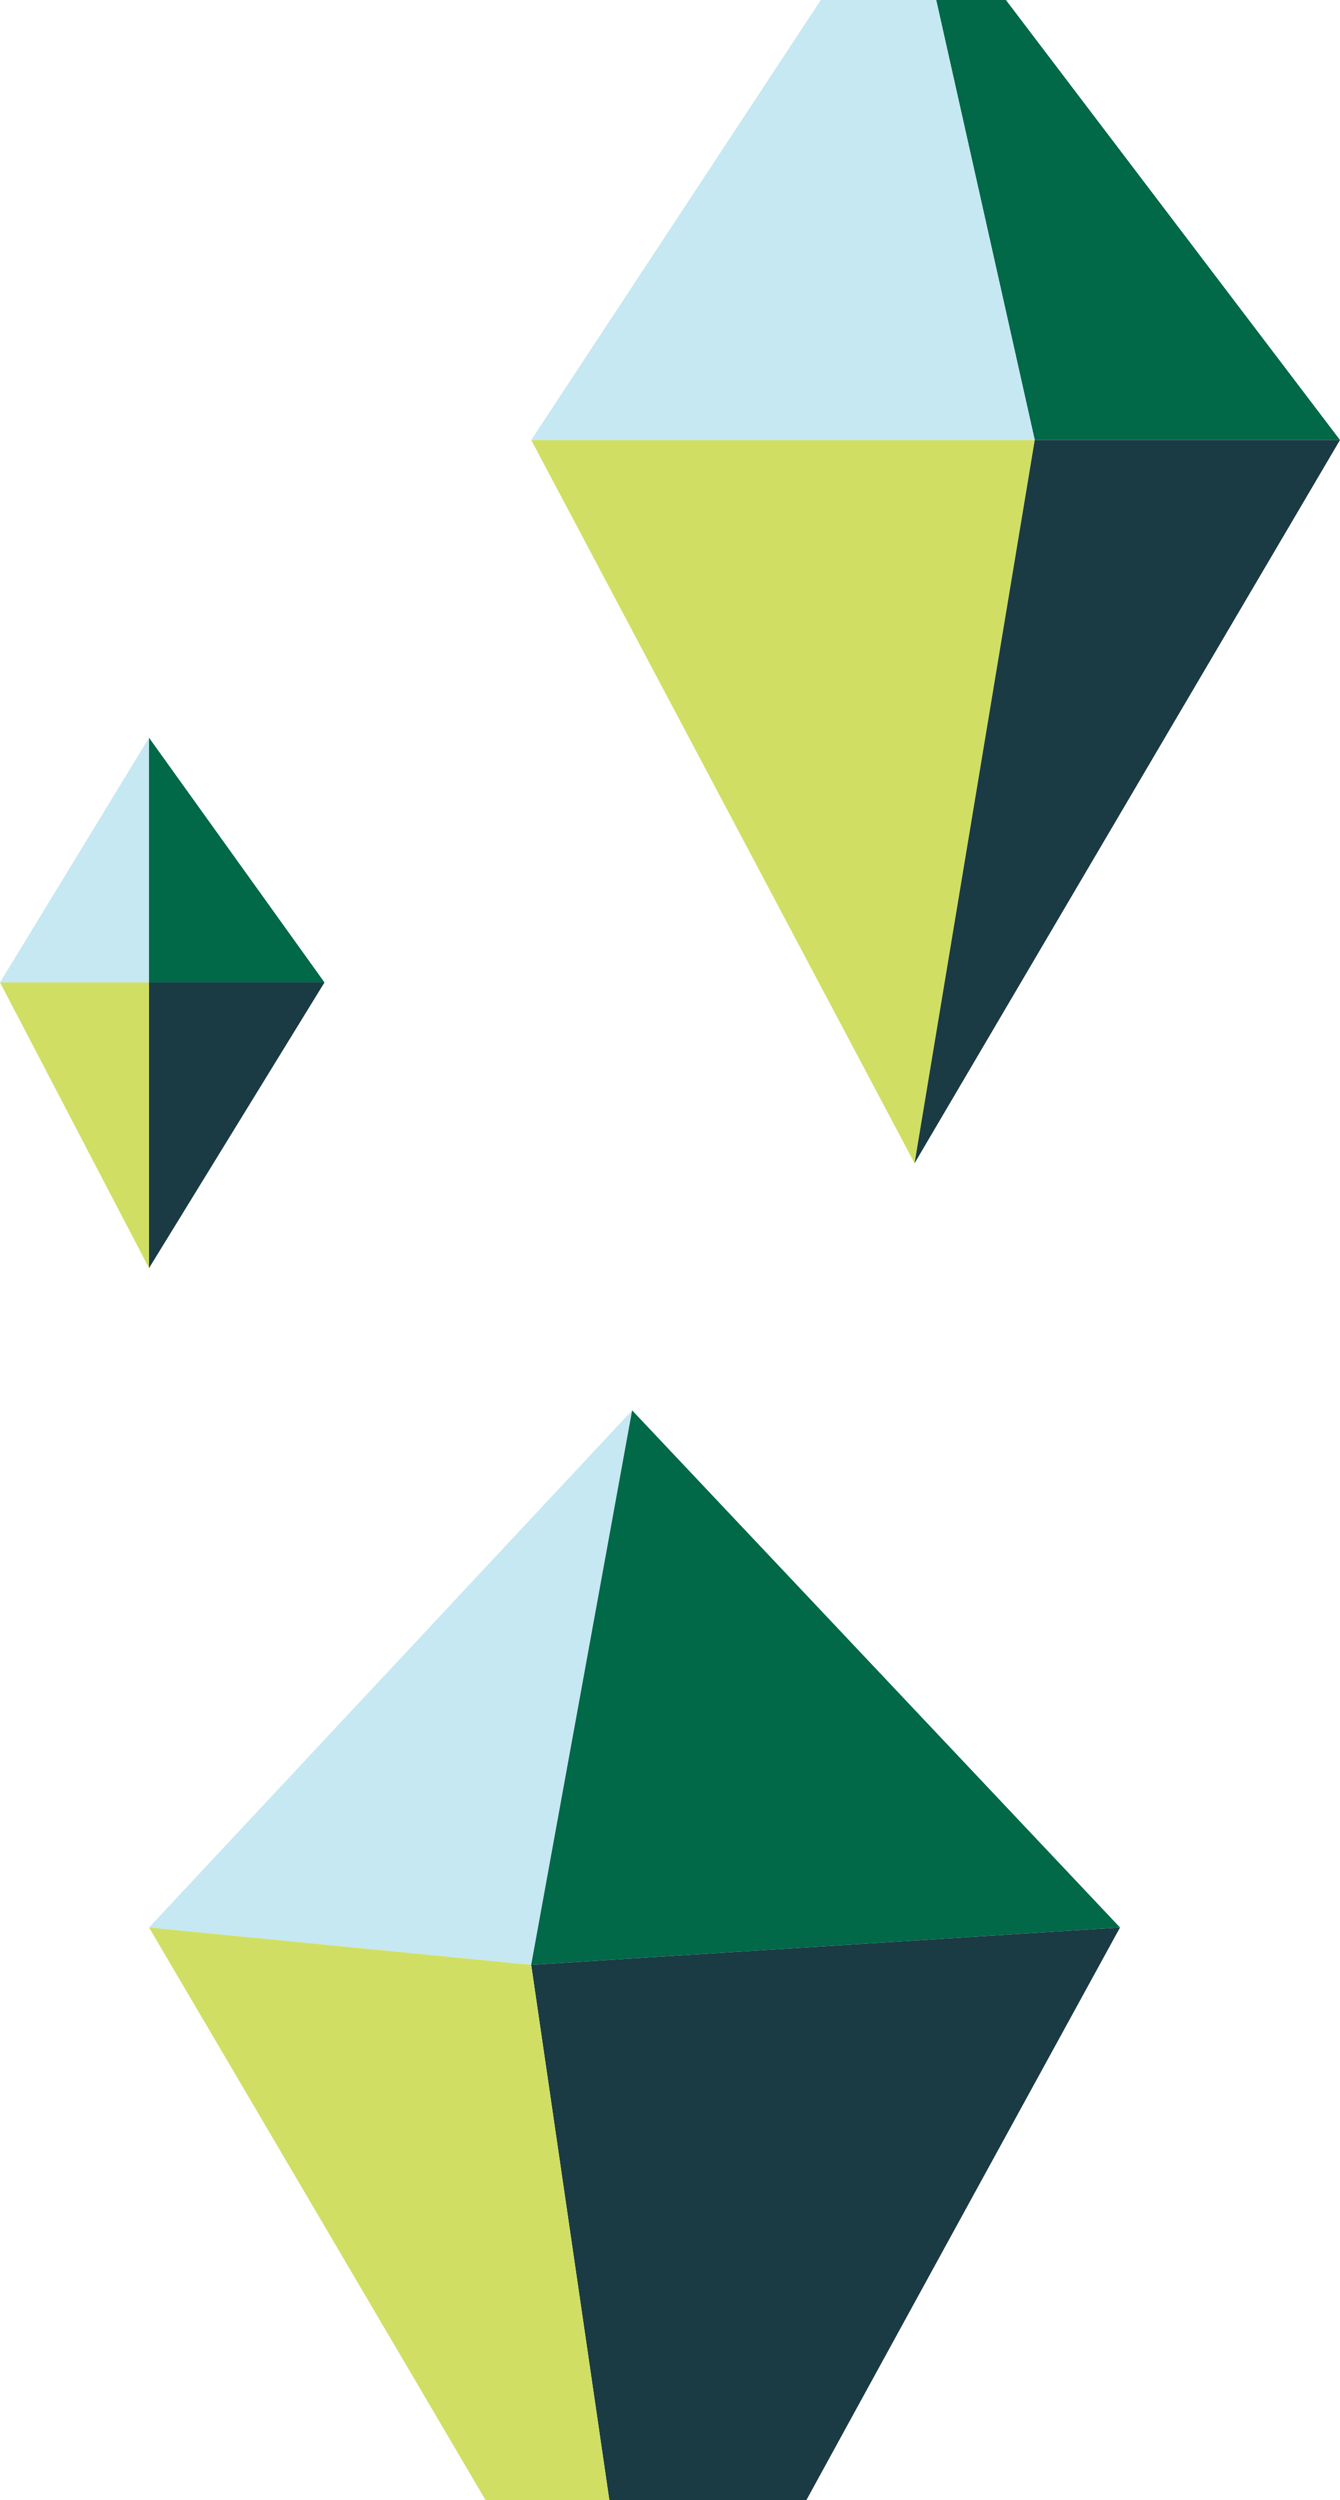 <svg xmlns="http://www.w3.org/2000/svg" id="Group_608" data-name="Group 608" viewBox="0 0 147.464 275">
  <defs>
    <style>
      .cls-1{fill:#c5e8f3}.cls-2{fill:#016848}.cls-3{fill:#d0df63}.cls-4{fill:#1a3a44}
    </style>
  </defs>
  <path id="Path_2283" d="M65.566 117L12.4 173.883l42.057 4.11z" class="cls-1" data-name="Path 2283" transform="translate(4 38.135)"/>
  <path id="Path_2284" d="M109 173.883l-64.8 4.11L55.309 117z" class="cls-2" data-name="Path 2284" transform="translate(14.256 38.135)"/>
  <path id="Path_2285" d="M16.4 61.2L0 88.117h16.4z" class="cls-1" data-name="Path 2285" transform="translate(0 19.948)"/>
  <path id="Path_2286" d="M31.709 88.117L12.4 61.2v26.917z" class="cls-2" data-name="Path 2286" transform="translate(4 19.948)"/>
  <path id="Path_2287" d="M16.4 112.925L0 81.5h16.4z" class="cls-3" data-name="Path 2287" transform="translate(0 26.564)"/>
  <path id="Path_2288" d="M31.709 81.5L12.4 112.925V81.5z" class="cls-4" data-name="Path 2288" transform="translate(4 26.564)"/>
  <path id="Path_2289" d="M86.389 116.056L99.615 36.5H44.2z" class="cls-3" data-name="Path 2289" transform="translate(14.256 11.897)"/>
  <path id="Path_2290" d="M122.918 36.5L76.1 116.056 89.325 36.5z" class="cls-4" data-name="Path 2290" transform="translate(24.546 11.897)"/>
  <path id="Path_2291" d="M74.486 222.882L109 159.9l-64.8 4.11 8.6 58.872z" class="cls-4" data-name="Path 2291" transform="translate(14.256 52.118)"/>
  <path id="Path_2292" d="M77.9 0l10.845 48.4h33.593L85.571 0z" class="cls-2" data-name="Path 2292" transform="translate(25.126)"/>
  <path id="Path_2293" d="M76.073 0L44.2 48.4h55.415L88.77 0z" class="cls-1" data-name="Path 2293" transform="translate(14.256)"/>
  <path id="Path_2294" d="M63.053 222.882l-8.6-58.872L12.4 159.9l37.031 62.982z" class="cls-3" data-name="Path 2294" transform="translate(4 52.118)"/>
</svg>
